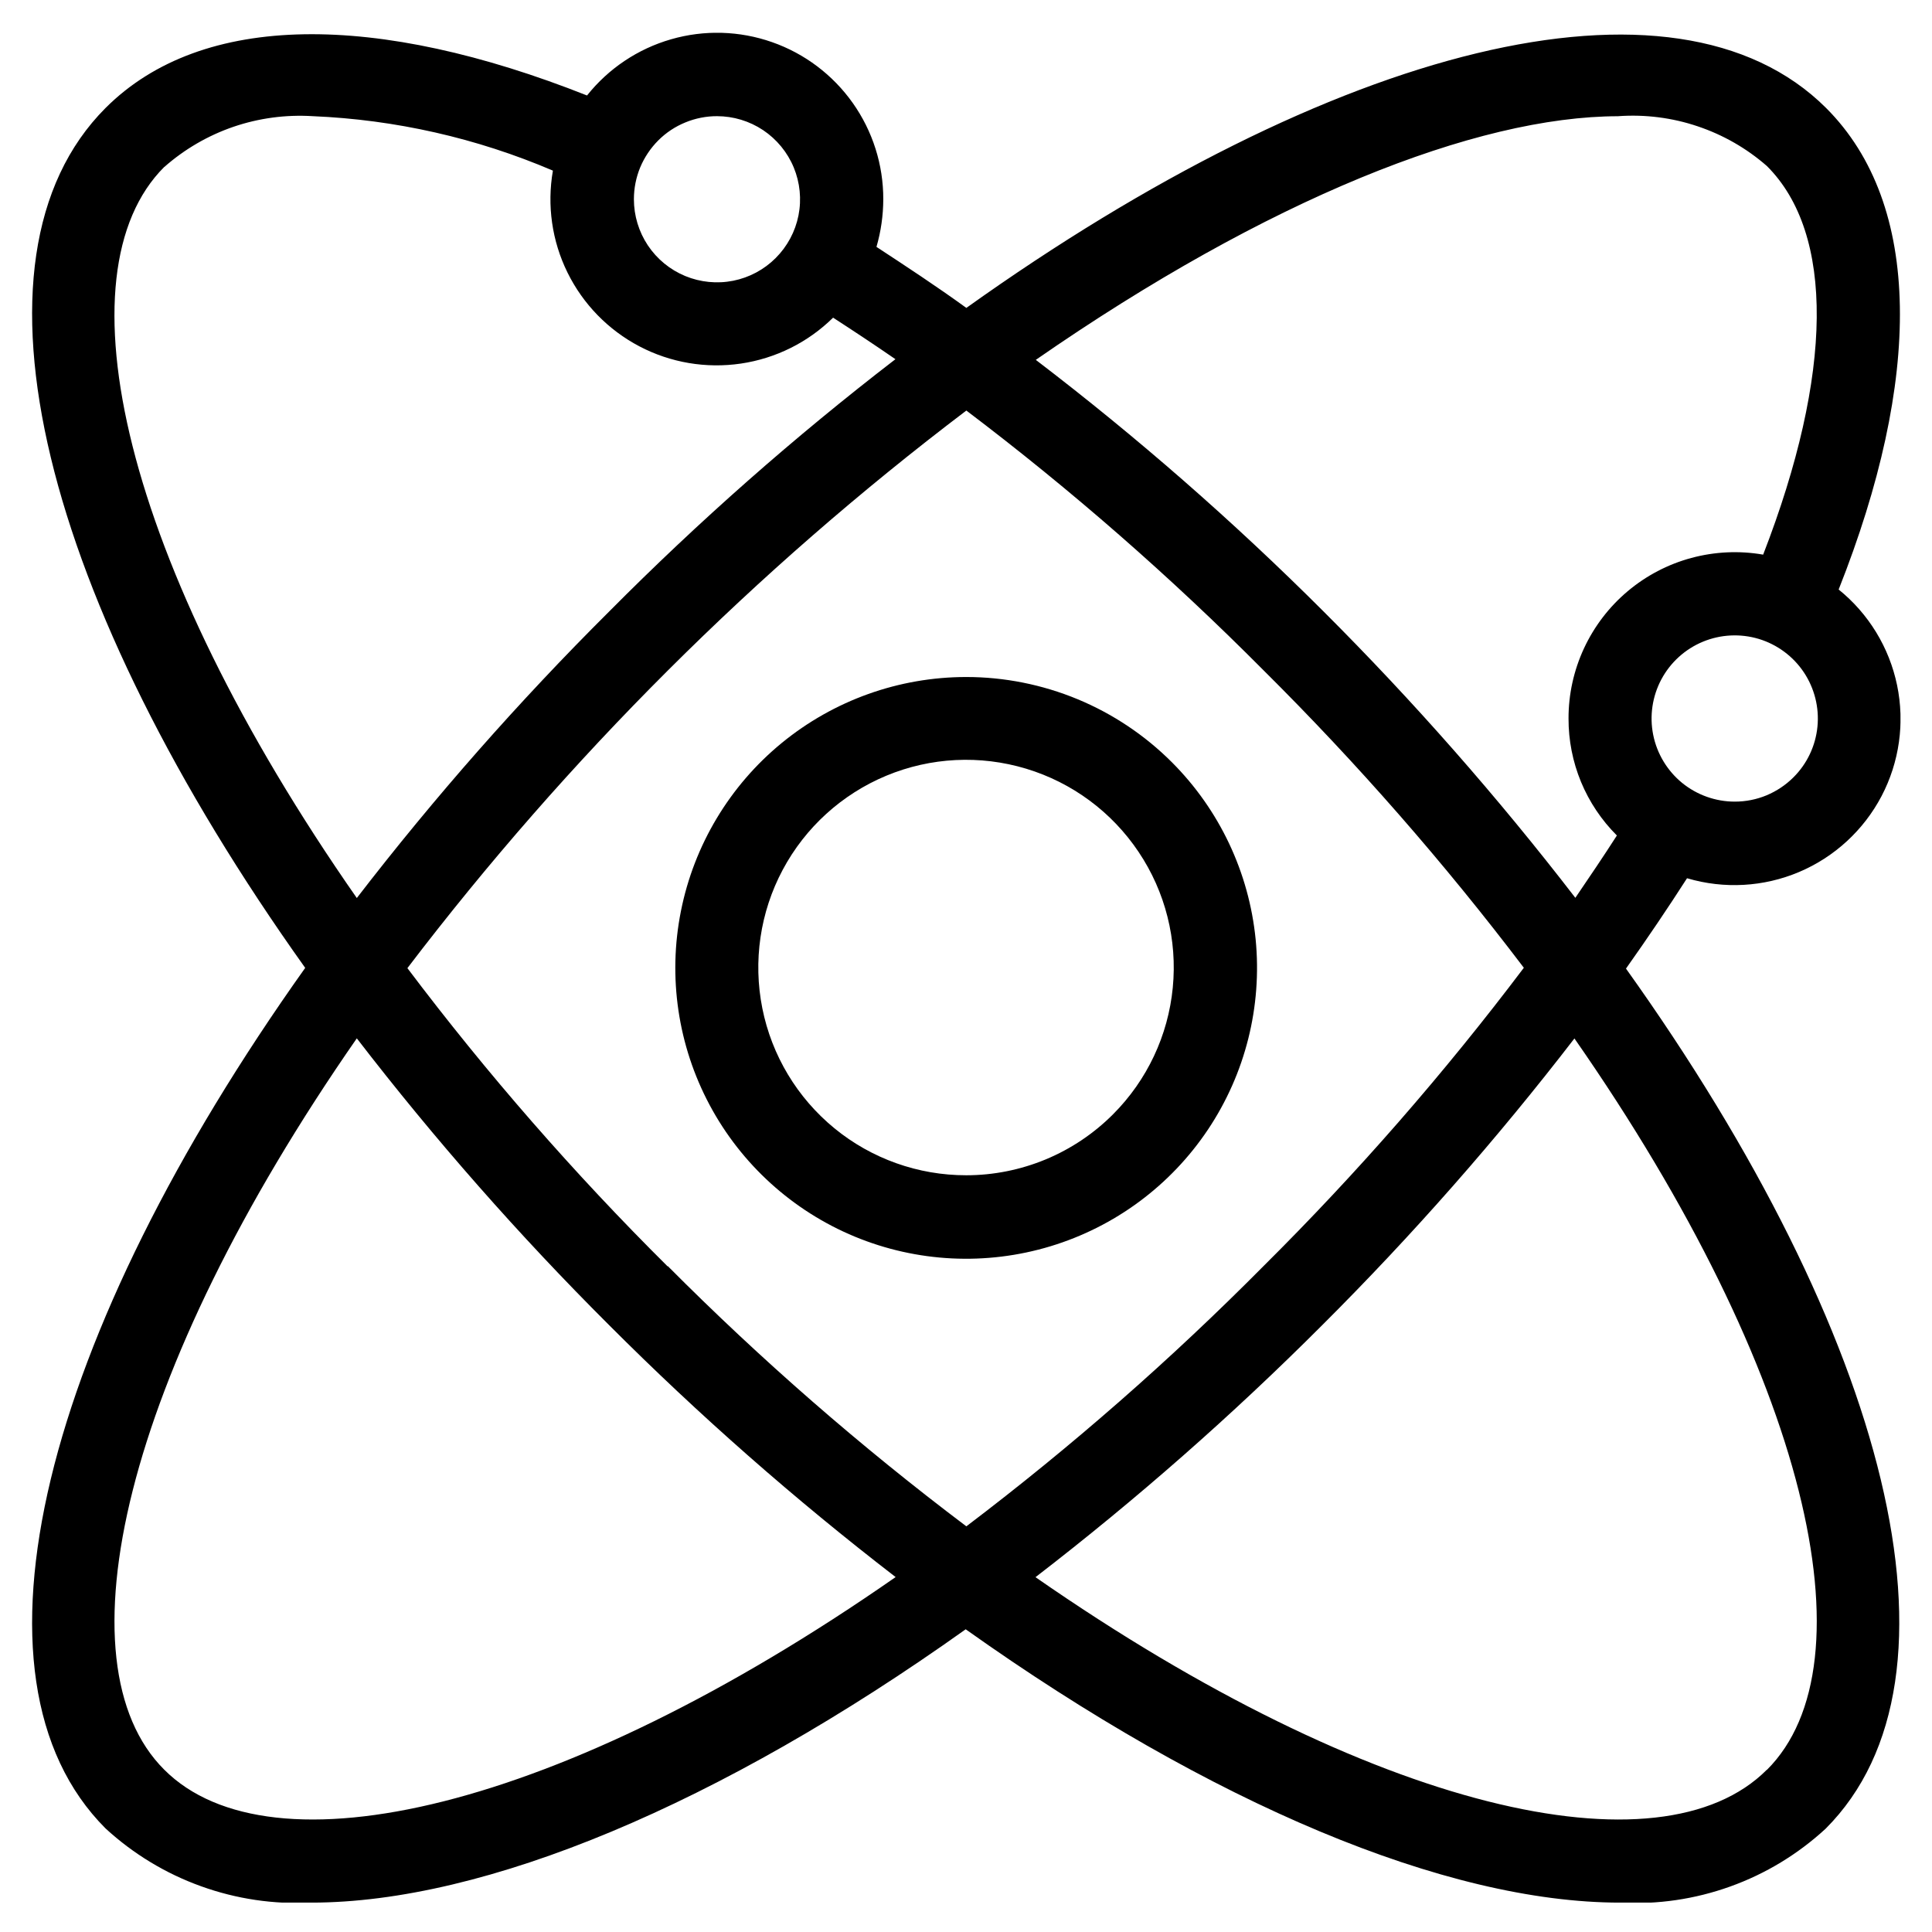 <?xml version="1.0" encoding="UTF-8"?> <svg xmlns="http://www.w3.org/2000/svg" width="38" height="38" viewBox="0 0 38 38" fill="none"><g clip-path="url(#clip0_308_2901)"><g clip-path="url(#clip1_308_2901)"><g clip-path="url(#clip2_308_2901)"><path d="M33.186 17.275C33.912 17.489 34.689 17.446 35.386 17.151C36.083 16.856 36.656 16.328 37.008 15.658C37.359 14.988 37.467 14.216 37.313 13.476C37.159 12.735 36.753 12.07 36.164 11.595C37.798 7.473 37.822 4.029 35.918 2.125C32.937 -0.849 26.207 0.916 19.007 6.056C18.415 5.627 17.823 5.239 17.239 4.856C17.327 4.552 17.372 4.238 17.373 3.921C17.375 3.242 17.165 2.58 16.773 2.026C16.381 1.472 15.826 1.053 15.186 0.829C14.545 0.604 13.851 0.584 13.198 0.773C12.546 0.961 11.969 1.347 11.546 1.878C7.424 0.244 3.98 0.22 2.076 2.124C-0.897 5.102 0.868 11.835 6.003 19.037C0.868 26.257 -0.897 32.988 2.076 35.963C2.62 36.463 3.258 36.85 3.954 37.1C4.649 37.351 5.387 37.46 6.125 37.422C9.54 37.422 14.162 35.489 18.994 32.046C23.828 35.482 28.448 37.422 31.863 37.422C32.6 37.463 33.338 37.355 34.032 37.105C34.727 36.856 35.364 36.469 35.907 35.969C38.882 32.994 37.133 26.261 31.981 19.051C32.406 18.451 32.806 17.859 33.181 17.275H33.186ZM34.121 15.767C33.743 15.767 33.376 15.636 33.083 15.397C32.791 15.157 32.59 14.823 32.516 14.452C32.442 14.081 32.499 13.696 32.677 13.362C32.856 13.028 33.144 12.767 33.493 12.622C33.843 12.477 34.232 12.458 34.594 12.567C34.956 12.677 35.269 12.909 35.479 13.223C35.689 13.538 35.784 13.916 35.747 14.292C35.71 14.669 35.544 15.021 35.276 15.288C35.124 15.44 34.944 15.56 34.746 15.643C34.548 15.725 34.336 15.767 34.121 15.767ZM31.832 2.285C32.359 2.248 32.889 2.315 33.39 2.484C33.891 2.652 34.354 2.917 34.752 3.265C36.085 4.593 36.059 7.35 34.679 10.909C34.209 10.827 33.727 10.85 33.267 10.974C32.806 11.098 32.379 11.322 32.014 11.629C31.649 11.936 31.356 12.32 31.155 12.752C30.954 13.185 30.85 13.656 30.851 14.133C30.85 14.56 30.933 14.983 31.096 15.378C31.26 15.773 31.499 16.131 31.802 16.433C31.54 16.842 31.263 17.25 30.985 17.659C29.456 15.674 27.8 13.791 26.027 12.021C24.254 10.25 22.365 8.599 20.373 7.078C24.927 3.92 29.034 2.286 31.831 2.286L31.832 2.285ZM14.102 2.285C14.425 2.285 14.741 2.381 15.01 2.56C15.278 2.74 15.488 2.995 15.612 3.294C15.735 3.592 15.768 3.921 15.705 4.238C15.642 4.555 15.486 4.846 15.257 5.075C15.029 5.303 14.738 5.459 14.421 5.522C14.104 5.585 13.775 5.552 13.477 5.429C13.178 5.305 12.923 5.096 12.743 4.827C12.564 4.558 12.468 4.242 12.468 3.919C12.468 3.704 12.51 3.491 12.592 3.292C12.675 3.094 12.796 2.913 12.948 2.761C13.1 2.609 13.281 2.489 13.48 2.408C13.679 2.326 13.892 2.284 14.107 2.285H14.102ZM3.231 3.285C3.628 2.935 4.09 2.666 4.591 2.494C5.092 2.323 5.622 2.252 6.151 2.285C7.777 2.353 9.378 2.716 10.875 3.356C10.756 4.038 10.856 4.74 11.162 5.361C11.468 5.982 11.963 6.49 12.576 6.812C13.189 7.134 13.888 7.252 14.573 7.151C15.258 7.05 15.893 6.734 16.386 6.248C16.795 6.513 17.203 6.783 17.612 7.065C15.626 8.593 13.744 10.252 11.979 12.03C10.204 13.797 8.547 15.679 7.018 17.663C2.401 11.045 1.136 5.373 3.231 3.283V3.285ZM3.231 34.808C1.131 32.716 2.414 27.046 7.018 20.423C8.547 22.408 10.204 24.292 11.978 26.061C13.748 27.834 15.631 29.49 17.616 31.019C10.988 35.636 5.323 36.903 3.231 34.808ZM13.131 24.908C11.288 23.077 9.577 21.117 8.013 19.042C11.165 14.906 14.863 11.216 19.007 8.075C21.073 9.639 23.027 11.347 24.853 13.185C26.694 15.013 28.404 16.968 29.972 19.035C28.407 21.109 26.696 23.07 24.853 24.901C23.027 26.743 21.074 28.454 19.007 30.021C16.931 28.456 14.968 26.745 13.134 24.902L13.131 24.908ZM34.752 34.808C32.66 36.908 26.99 35.625 20.367 31.021C22.352 29.492 24.236 27.836 26.007 26.063C27.781 24.294 29.438 22.41 30.967 20.425C35.582 27.048 36.849 32.718 34.754 34.81L34.752 34.808Z" fill="black"></path><path d="M19.005 13.316C17.681 13.316 16.399 13.775 15.375 14.614C14.352 15.453 13.651 16.622 13.393 17.92C13.134 19.218 13.334 20.566 13.957 21.733C14.581 22.901 15.59 23.816 16.813 24.323C18.036 24.829 19.396 24.896 20.663 24.512C21.93 24.128 23.024 23.317 23.76 22.216C24.495 21.116 24.826 19.795 24.697 18.477C24.567 17.16 23.985 15.928 23.049 14.992C22.518 14.461 21.888 14.04 21.194 13.752C20.5 13.465 19.756 13.316 19.005 13.316ZM19.005 23.116C18.06 23.117 17.143 22.791 16.412 22.192C15.681 21.593 15.179 20.759 14.994 19.832C14.809 18.905 14.95 17.942 15.395 17.108C15.84 16.274 16.56 15.62 17.433 15.257C18.306 14.894 19.277 14.846 20.182 15.119C21.087 15.392 21.869 15.971 22.395 16.757C22.922 17.542 23.159 18.485 23.067 19.426C22.976 20.367 22.561 21.247 21.893 21.916C21.514 22.296 21.064 22.598 20.568 22.804C20.073 23.009 19.542 23.116 19.005 23.116Z" fill="black"></path></g></g></g><defs><clipPath id="clip0_308_2901"><rect width="36.75" height="36.78" fill="white" transform="translate(0.63 0.641)"></rect></clipPath><clipPath id="clip1_308_2901"><rect width="36.75" height="36.78" fill="white" transform="translate(0.63 0.641)"></rect></clipPath><clipPath id="clip2_308_2901"><rect width="36.75" height="36.776" fill="white" transform="translate(0.63 0.645)"></rect></clipPath></defs></svg> 